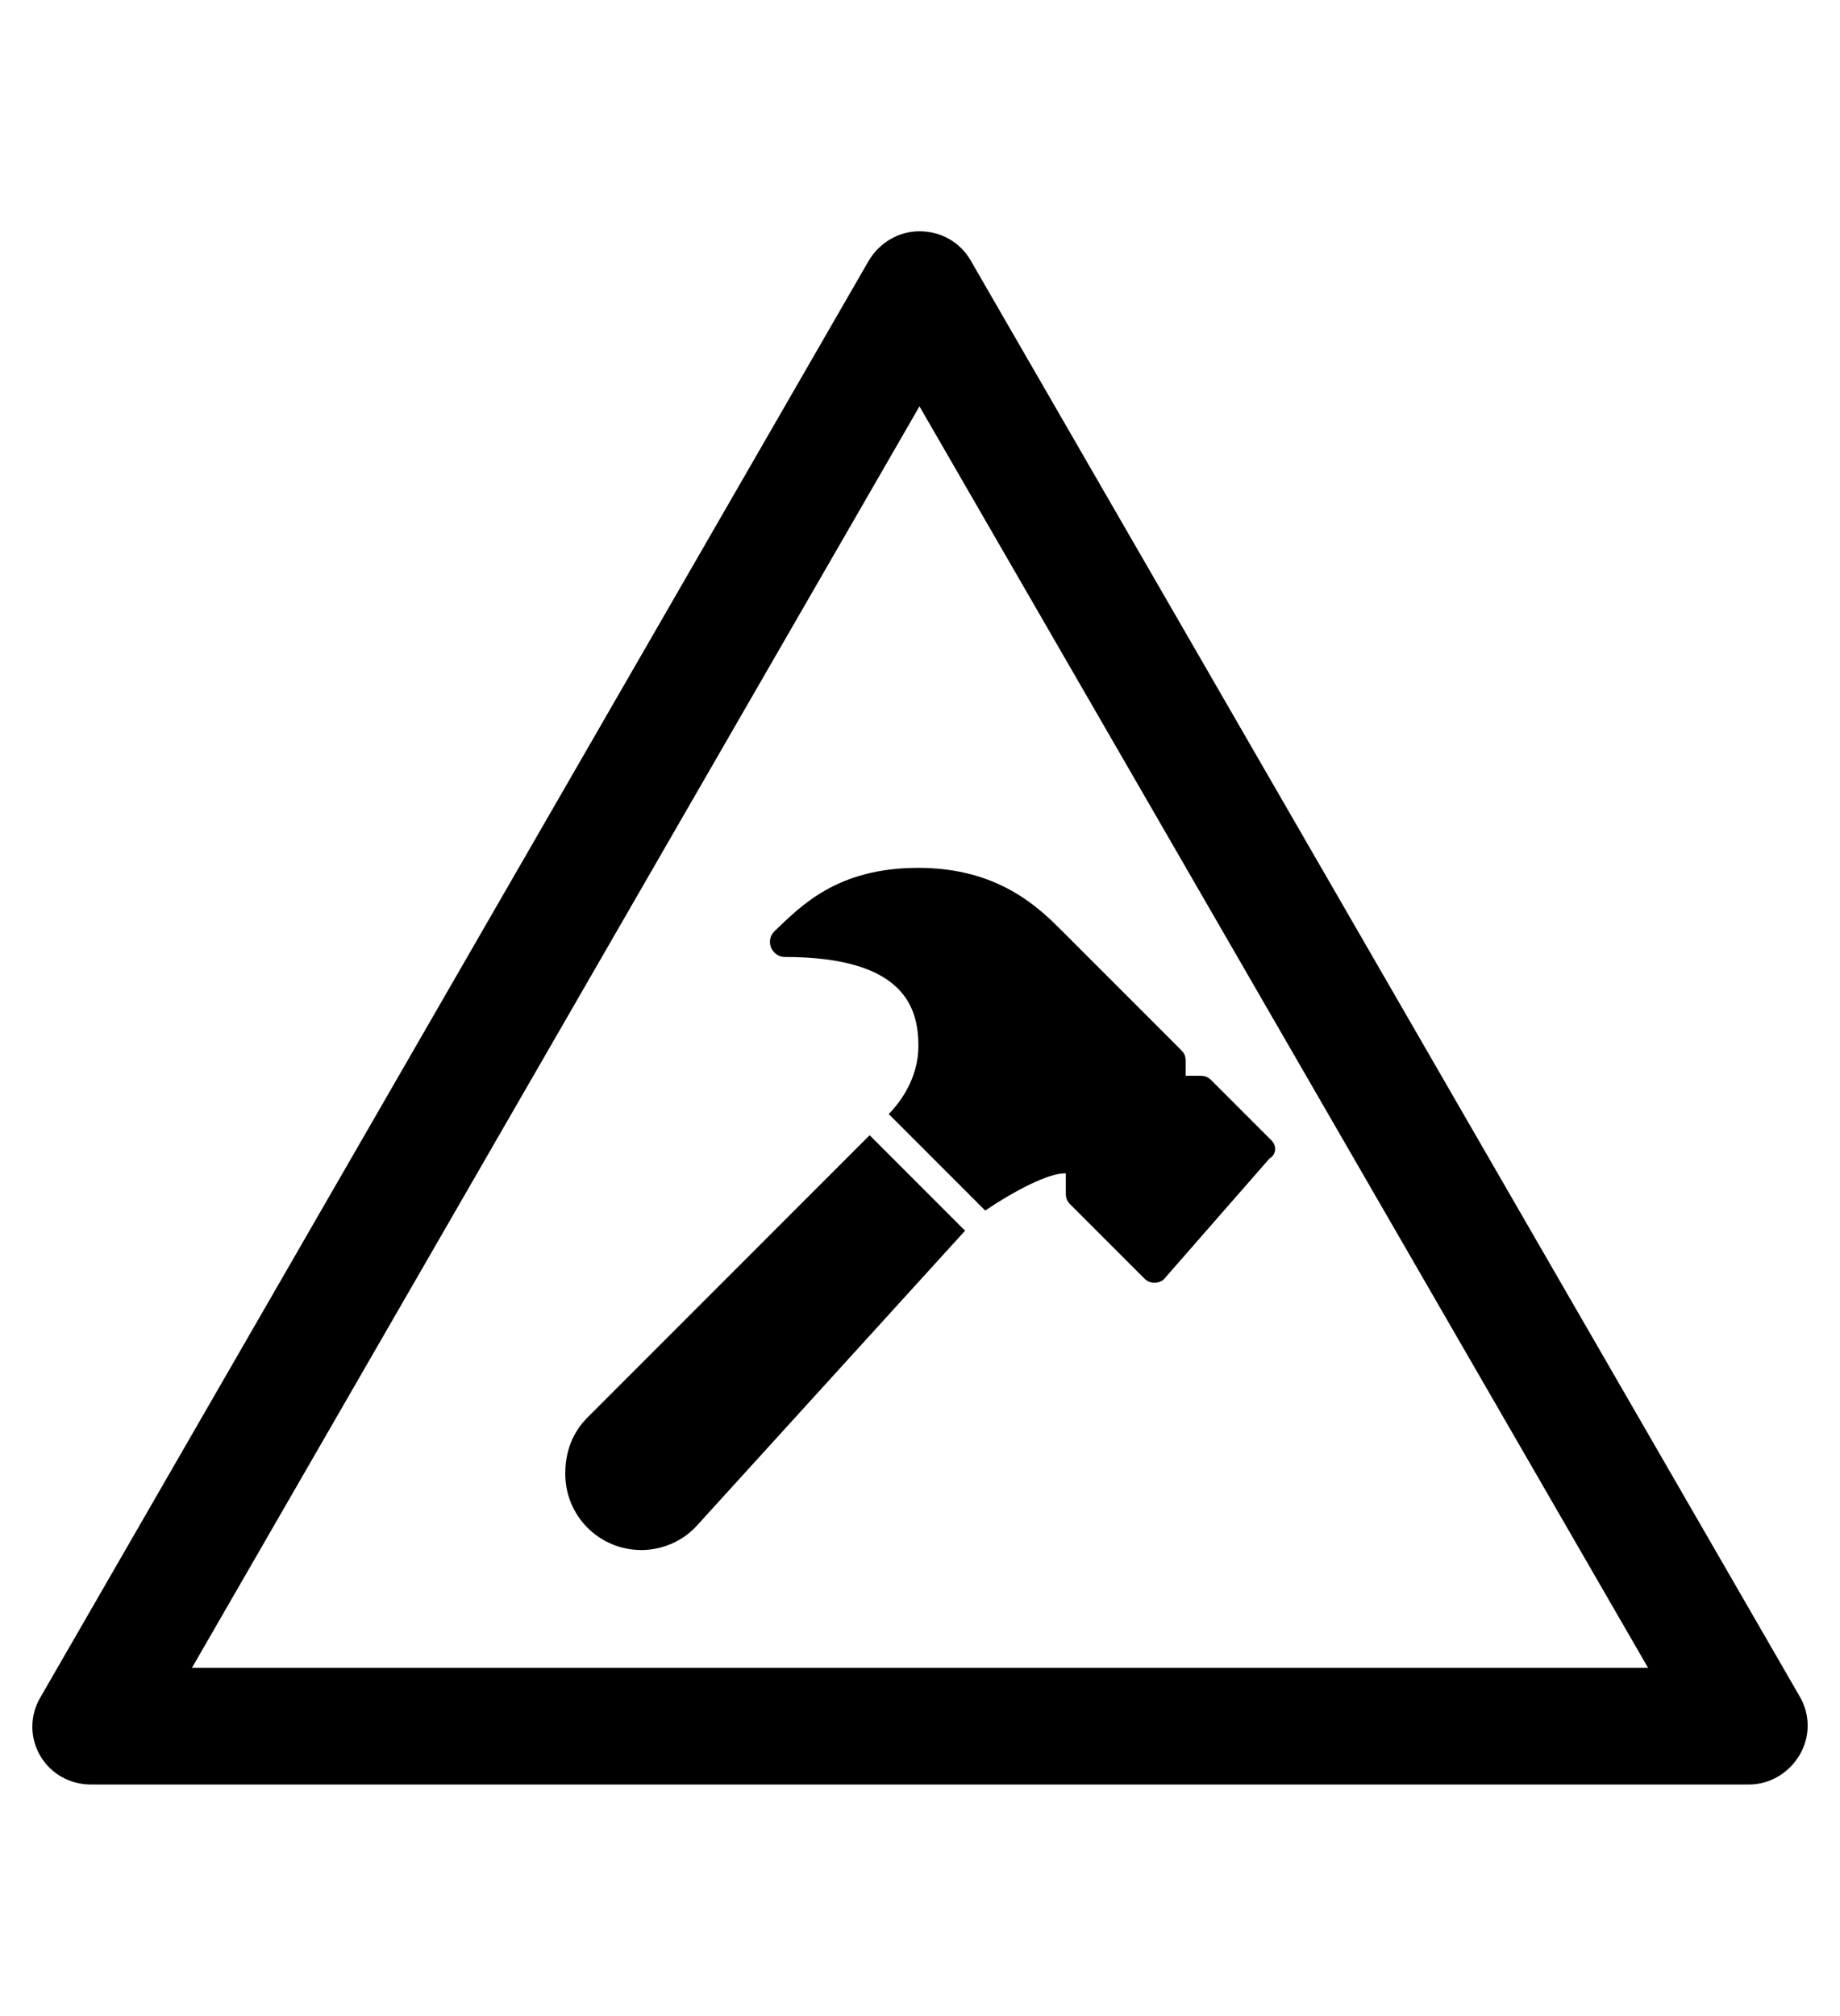 <?xml version="1.0" encoding="utf-8"?>
<!-- Generator: Adobe Illustrator 19.0.0, SVG Export Plug-In . SVG Version: 6.00 Build 0)  -->
<svg version="1.1" id="Capa_1" xmlns="http://www.w3.org/2000/svg" xmlns:xlink="http://www.w3.org/1999/xlink" x="0px" y="0px"
	 viewBox="-210 325.9 173.5 190" style="enable-background:new -210 325.9 173.5 190;" xml:space="preserve">
<g id="XMLID_100_">
	<path d="M-45.1,494.1h-156.3c-2,0-3.8-1-4.8-2.7s-1-3.8,0-5.5l78.1-135.4c1-1.7,2.8-2.8,4.8-2.8l0,0c2,0,3.8,1,4.8,2.7l78.2,135.4
		c1,1.7,1,3.8,0,5.5C-41.3,493-43.1,494.1-45.1,494.1z M-191.9,483.1h137.3l-68.7-118.9L-191.9,483.1z"/>
</g>
<path d="M-154.6,459.5c-1.4,1.4-2.1,3.2-2.1,5.3c0,4,3.2,7.2,7.2,7.2c2,0,4-0.9,5.3-2.4l25.2-27.7l-9-9L-154.6,459.5z M-90.2,433.3
	l-5.6-5.6c-0.3-0.3-0.6-0.4-1-0.4h-1.4v-1.4c0-0.4-0.1-0.7-0.4-1l-11.2-11.2c-2.2-2.2-6-6-13.6-6c-7.6,0-11,3.5-13.6,6
	c-0.4,0.4-0.5,1-0.3,1.5c0.2,0.5,0.7,0.9,1.3,0.9c11.3,0,12.6,4.8,12.6,8.4c0,3-1.7,5.3-2.8,6.4l9.1,9.1c2.5-1.7,6-3.6,7.6-3.5v1.9
	c0,0.4,0.1,0.7,0.4,1l7,7c0.3,0.3,0.6,0.4,1,0.4h0c0.4,0,0.8-0.2,1-0.5l9.8-11.2C-89.6,434.7-89.6,433.8-90.2,433.3z"/>
</svg>
